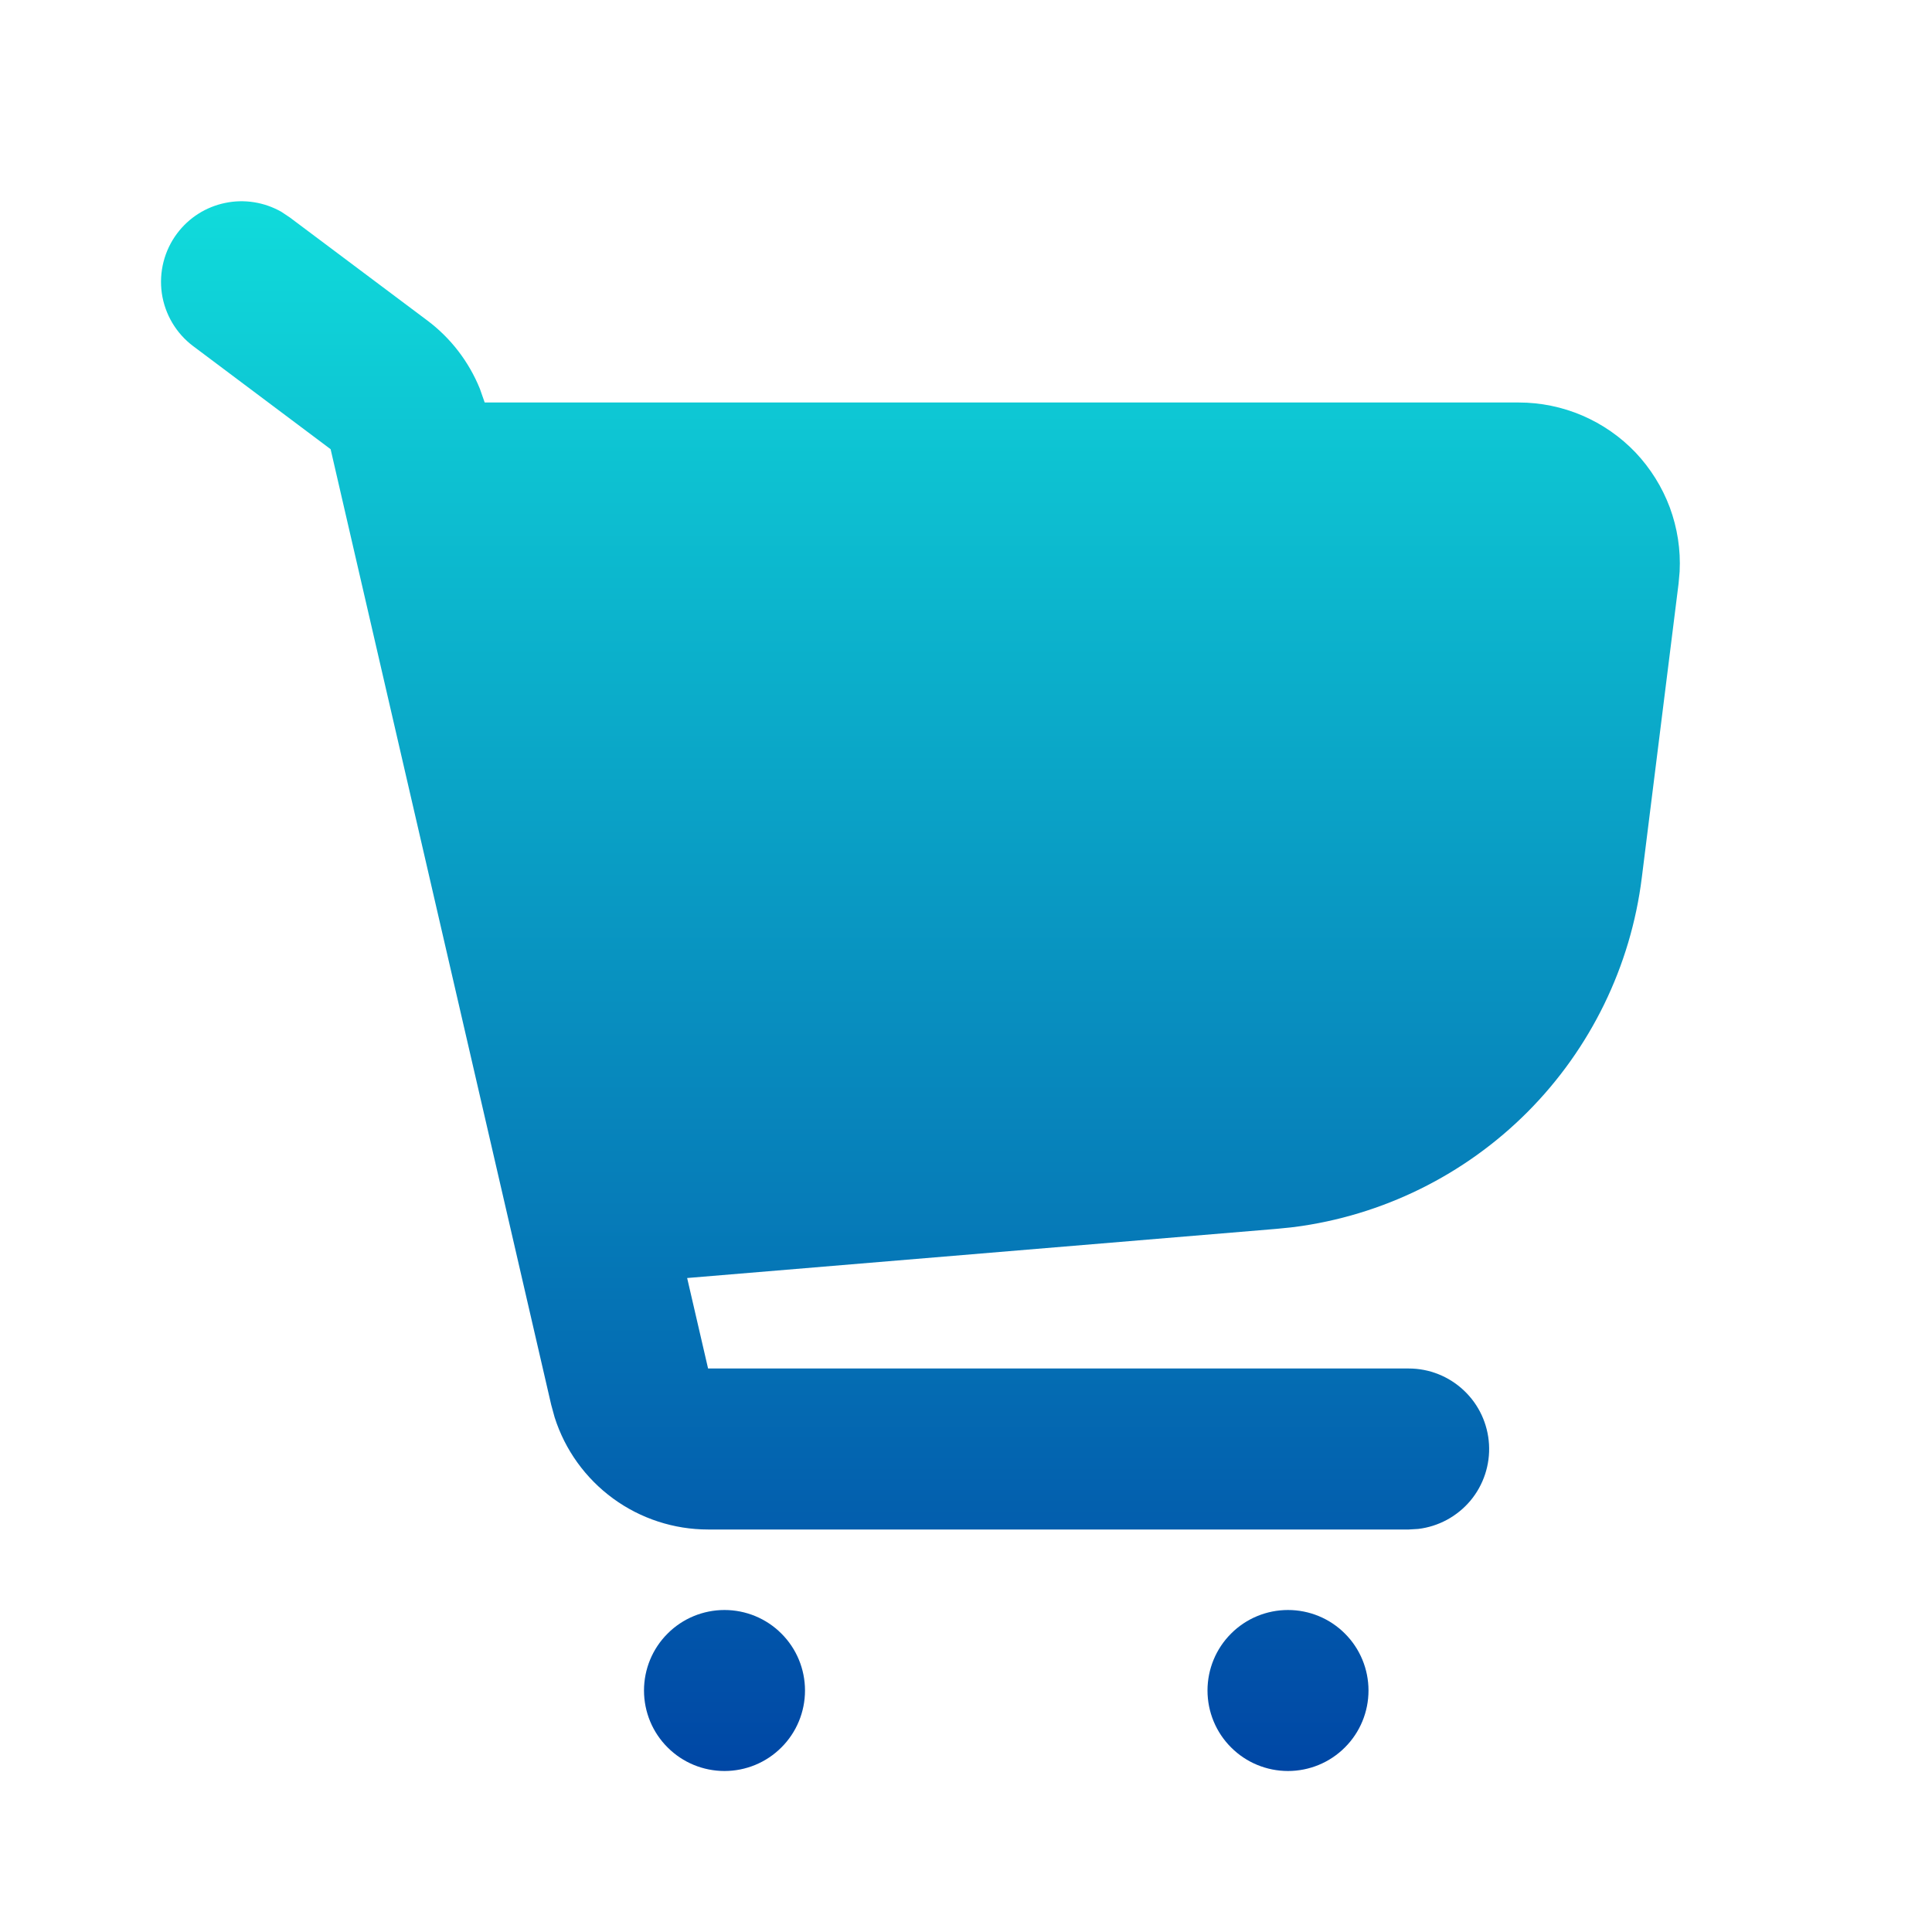 <svg width="24" height="24" viewBox="0 0 24 24" fill="none" xmlns="http://www.w3.org/2000/svg">
<path d="M9 20C9.265 20 9.52 20.105 9.707 20.293C9.895 20.48 10 20.735 10 21C10 21.265 9.895 21.52 9.707 21.707C9.52 21.895 9.265 22 9 22C8.735 22 8.48 21.895 8.293 21.707C8.105 21.52 8 21.265 8 21C8 20.735 8.105 20.48 8.293 20.293C8.48 20.105 8.735 20 9 20ZM16 20C16.265 20 16.52 20.105 16.707 20.293C16.895 20.48 17 20.735 17 21C17 21.265 16.895 21.52 16.707 21.707C16.52 21.895 16.265 22 16 22C15.735 22 15.48 21.895 15.293 21.707C15.105 21.52 15 21.265 15 21C15 20.735 15.105 20.48 15.293 20.293C15.48 20.105 15.735 20 16 20ZM2.2 2.9C2.346 2.705 2.558 2.57 2.797 2.521C3.035 2.471 3.283 2.511 3.495 2.631L3.6 2.701L5.308 3.981C5.599 4.199 5.824 4.492 5.961 4.829L6.021 5H18.867C19.138 5 19.406 5.055 19.656 5.162C19.905 5.269 20.13 5.425 20.317 5.621C20.503 5.818 20.648 6.05 20.743 6.304C20.837 6.559 20.879 6.829 20.865 7.1L20.852 7.248L20.395 10.903C20.258 12.003 19.759 13.026 18.977 13.812C18.195 14.597 17.174 15.101 16.075 15.243L15.849 15.266L8.536 15.876L8.796 17H17.5C17.755 17 18 17.098 18.185 17.273C18.371 17.448 18.482 17.687 18.497 17.942C18.512 18.196 18.429 18.447 18.266 18.642C18.102 18.837 17.87 18.963 17.617 18.993L17.5 19H8.796C8.372 19 7.958 18.865 7.616 18.615C7.273 18.364 7.019 18.012 6.89 17.607L6.847 17.45L4.107 5.58L2.4 4.3C2.188 4.141 2.048 3.904 2.01 3.642C1.973 3.379 2.041 3.112 2.2 2.9Z" fill="url(#paint0_linear_1_2568)"/>
<defs>
<linearGradient id="paint0_linear_1_2568" x1="11.434" y1="2.5" x2="11.434" y2="22" gradientUnits="userSpaceOnUse">
<stop stop-color="#10DBDB"/>
<stop offset="1" stop-color="#0047A5"/>
</linearGradient>
</defs>
</svg>
